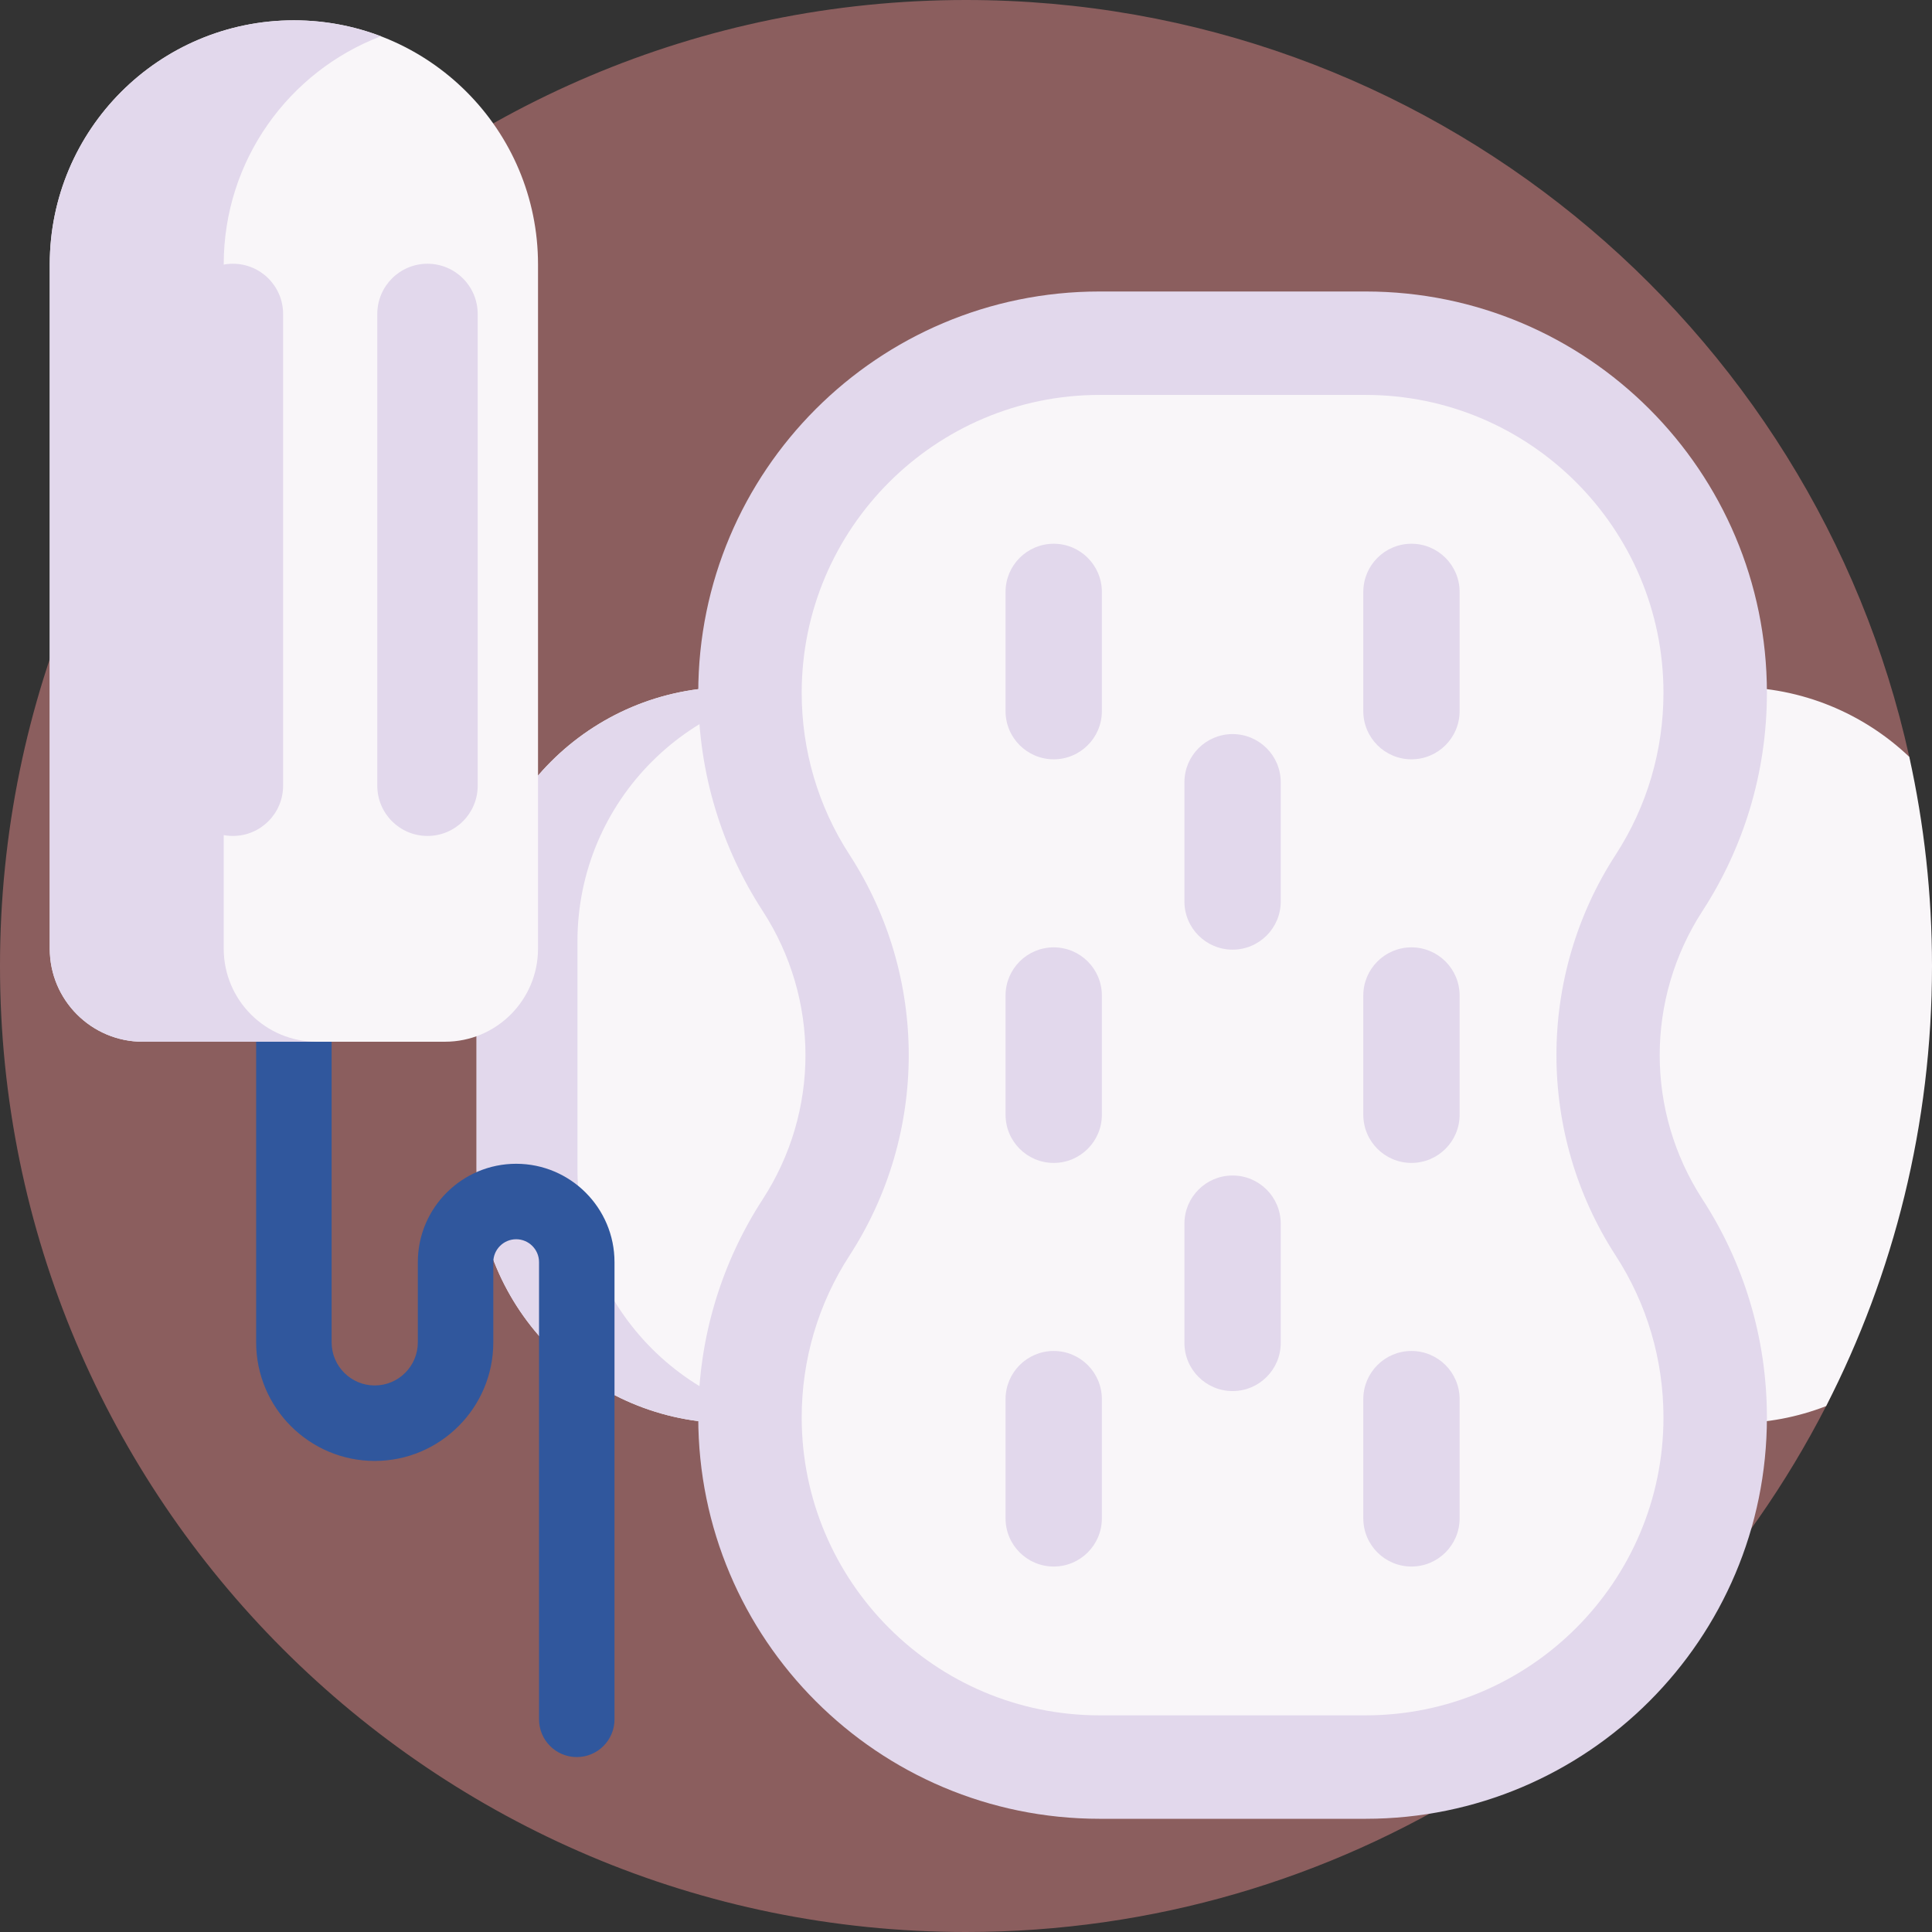 <svg id="Capa_1" enable-background="new 0 0 512 512" height="512" viewBox="0 0 512 512" width="512" xmlns="http://www.w3.org/2000/svg"><rect x="0" y="0" width="512" height="512" fill="#333333" stroke="none"/><g><path d="m467.778 256c0 42.01 34.102 81.65 16.162 116.63-42.42 82.74-128.57 139.37-227.94 139.37-141.38 0-256-114.62-256-256s114.62-256 256-256c122.35 0 224.66 85.84 249.98 200.58 3.94 17.84-38.202 36.39-38.202 55.42z" fill="#8b5e5e"/><g><path d="m512 256c0 42.01-10.12 81.65-28.06 116.63-7.54 2.93-15.75 4.53-24.33 4.53h-265.92c-37.22 0-67.39-30.17-67.39-67.39v-60.3c0-37.22 30.17-67.39 67.39-67.39h265.92c17.97 0 34.3 7.03 46.37 18.5 3.94 17.84 6.02 36.39 6.02 55.42z" fill="#f9f6f9"/><path d="m220.423 377.166h-26.737c-37.218 0-67.391-30.173-67.391-67.4v-60.291c0-37.218 30.173-67.391 67.391-67.391h26.737c-37.218 0-67.391 30.173-67.391 67.391v60.291c0 37.227 30.173 67.4 67.391 67.4z" fill="#e2d8ec"/><path d="m468.25 183.601c0-58.738-47.616-106.354-106.354-106.354h-70.497c-58.737 0-106.354 47.616-106.354 106.354 0 21.319 6.273 41.172 17.074 57.815 15.117 23.294 15.117 53.12 0 76.414-10.801 16.643-17.074 36.496-17.074 57.815 0 58.737 47.616 106.353 106.354 106.353h70.497c58.737 0 106.354-47.616 106.354-106.353 0-21.319-6.273-41.172-17.074-57.815-15.117-23.294-15.117-53.12 0-76.414 10.801-16.643 17.074-36.496 17.074-57.815z" fill="#e2d8ec"/><path d="m291.399 454.585c-43.527 0-78.94-35.412-78.94-78.941 0-15.302 4.376-30.134 12.656-42.891 20.946-32.276 20.946-73.986 0-106.261-8.28-12.758-12.656-27.59-12.656-42.892 0-43.528 35.412-78.941 78.94-78.941h70.498c43.527 0 78.94 35.413 78.94 78.941 0 15.302-4.376 30.134-12.656 42.893-20.945 32.274-20.945 73.984.001 106.26 8.279 12.756 12.655 27.588 12.655 42.891 0 43.528-35.412 78.941-78.94 78.941z" fill="#f9f6f9"/><g fill="#e2d8ec"><path d="m279.245 201.225c-7.049 0-12.762-5.714-12.762-12.762v-31.603c0-7.048 5.714-12.762 12.762-12.762 7.048 0 12.762 5.714 12.762 12.762v31.602c0 7.049-5.714 12.763-12.762 12.763z"/><path d="m374.051 201.225c-7.049 0-12.762-5.714-12.762-12.762v-31.603c0-7.048 5.714-12.762 12.762-12.762 7.048 0 12.762 5.714 12.762 12.762v31.602c.001 7.049-5.713 12.763-12.762 12.763z"/><path d="m279.245 308.186c-7.049 0-12.762-5.714-12.762-12.762v-31.602c0-7.048 5.714-12.762 12.762-12.762 7.048 0 12.762 5.714 12.762 12.762v31.602c0 7.048-5.714 12.762-12.762 12.762z"/><path d="m374.051 308.186c-7.049 0-12.762-5.714-12.762-12.762v-31.602c0-7.048 5.714-12.762 12.762-12.762 7.048 0 12.762 5.714 12.762 12.762v31.602c.001 7.048-5.713 12.762-12.762 12.762z"/><path d="m326.648 251.667c-7.048 0-12.762-5.714-12.762-12.762v-31.602c0-7.048 5.714-12.762 12.762-12.762 7.048 0 12.762 5.714 12.762 12.762v31.602c0 7.048-5.714 12.762-12.762 12.762z"/><path d="m326.648 368.646c-7.048 0-12.762-5.714-12.762-12.762v-31.602c0-7.048 5.714-12.762 12.762-12.762 7.048 0 12.762 5.714 12.762 12.762v31.602c0 7.048-5.714 12.762-12.762 12.762z"/><path d="m279.245 415.147c-7.049 0-12.762-5.714-12.762-12.762v-31.602c0-7.048 5.714-12.762 12.762-12.762 7.048 0 12.762 5.714 12.762 12.762v31.602c0 7.049-5.714 12.762-12.762 12.762z"/><path d="m374.051 415.147c-7.049 0-12.762-5.714-12.762-12.762v-31.602c0-7.048 5.714-12.762 12.762-12.762 7.048 0 12.762 5.714 12.762 12.762v31.602c.001 7.049-5.713 12.762-12.762 12.762z"/></g></g><path d="m152.85 465.643c-5.522 0-10-4.477-10-10v-121.171c0-3.341-2.719-6.059-6.06-6.059s-6.06 2.718-6.06 6.059v21.268c0 17.327-14.097 31.423-31.423 31.423s-31.423-14.097-31.423-31.423v-150.829c0-5.523 4.478-10 10-10s10 4.477 10 10v150.829c0 6.299 5.124 11.423 11.423 11.423s11.423-5.125 11.423-11.423v-21.268c0-14.369 11.69-26.059 26.06-26.059s26.06 11.69 26.06 26.059v121.171c0 5.523-4.478 10-10 10z" fill="#30579d"/><path d="m117.922 276.068h-80.075c-13.619 0-24.659-11.04-24.659-24.659v-181.33c0-35.731 28.966-64.697 64.697-64.697 35.731 0 64.697 28.966 64.697 64.697v181.33c-.001 13.619-11.041 24.659-24.66 24.659z" fill="#f9f6f9"/><g fill="#e2d8ec"><path d="m83.953 276.07h-46.111c-13.619 0-24.654-11.047-24.654-24.666v-181.325c0-35.735 28.959-64.694 64.694-64.694 8.129 0 15.9 1.498 23.056 4.226-24.353 9.292-41.65 32.85-41.65 60.468v181.326c0 13.619 11.047 24.665 24.665 24.665z"/><path d="m113.289 221.534c-7.346 0-13.302-5.955-13.302-13.302v-125.035c0-7.346 5.955-13.302 13.302-13.302 7.346 0 13.302 5.955 13.302 13.302v125.035c0 7.346-5.955 13.302-13.302 13.302z"/><path d="m61.721 221.534c-7.346 0-13.302-5.955-13.302-13.302v-125.035c0-7.346 5.955-13.302 13.302-13.302 7.346 0 13.302 5.955 13.302 13.302v125.035c0 7.346-5.956 13.302-13.302 13.302z"/></g></g></svg>